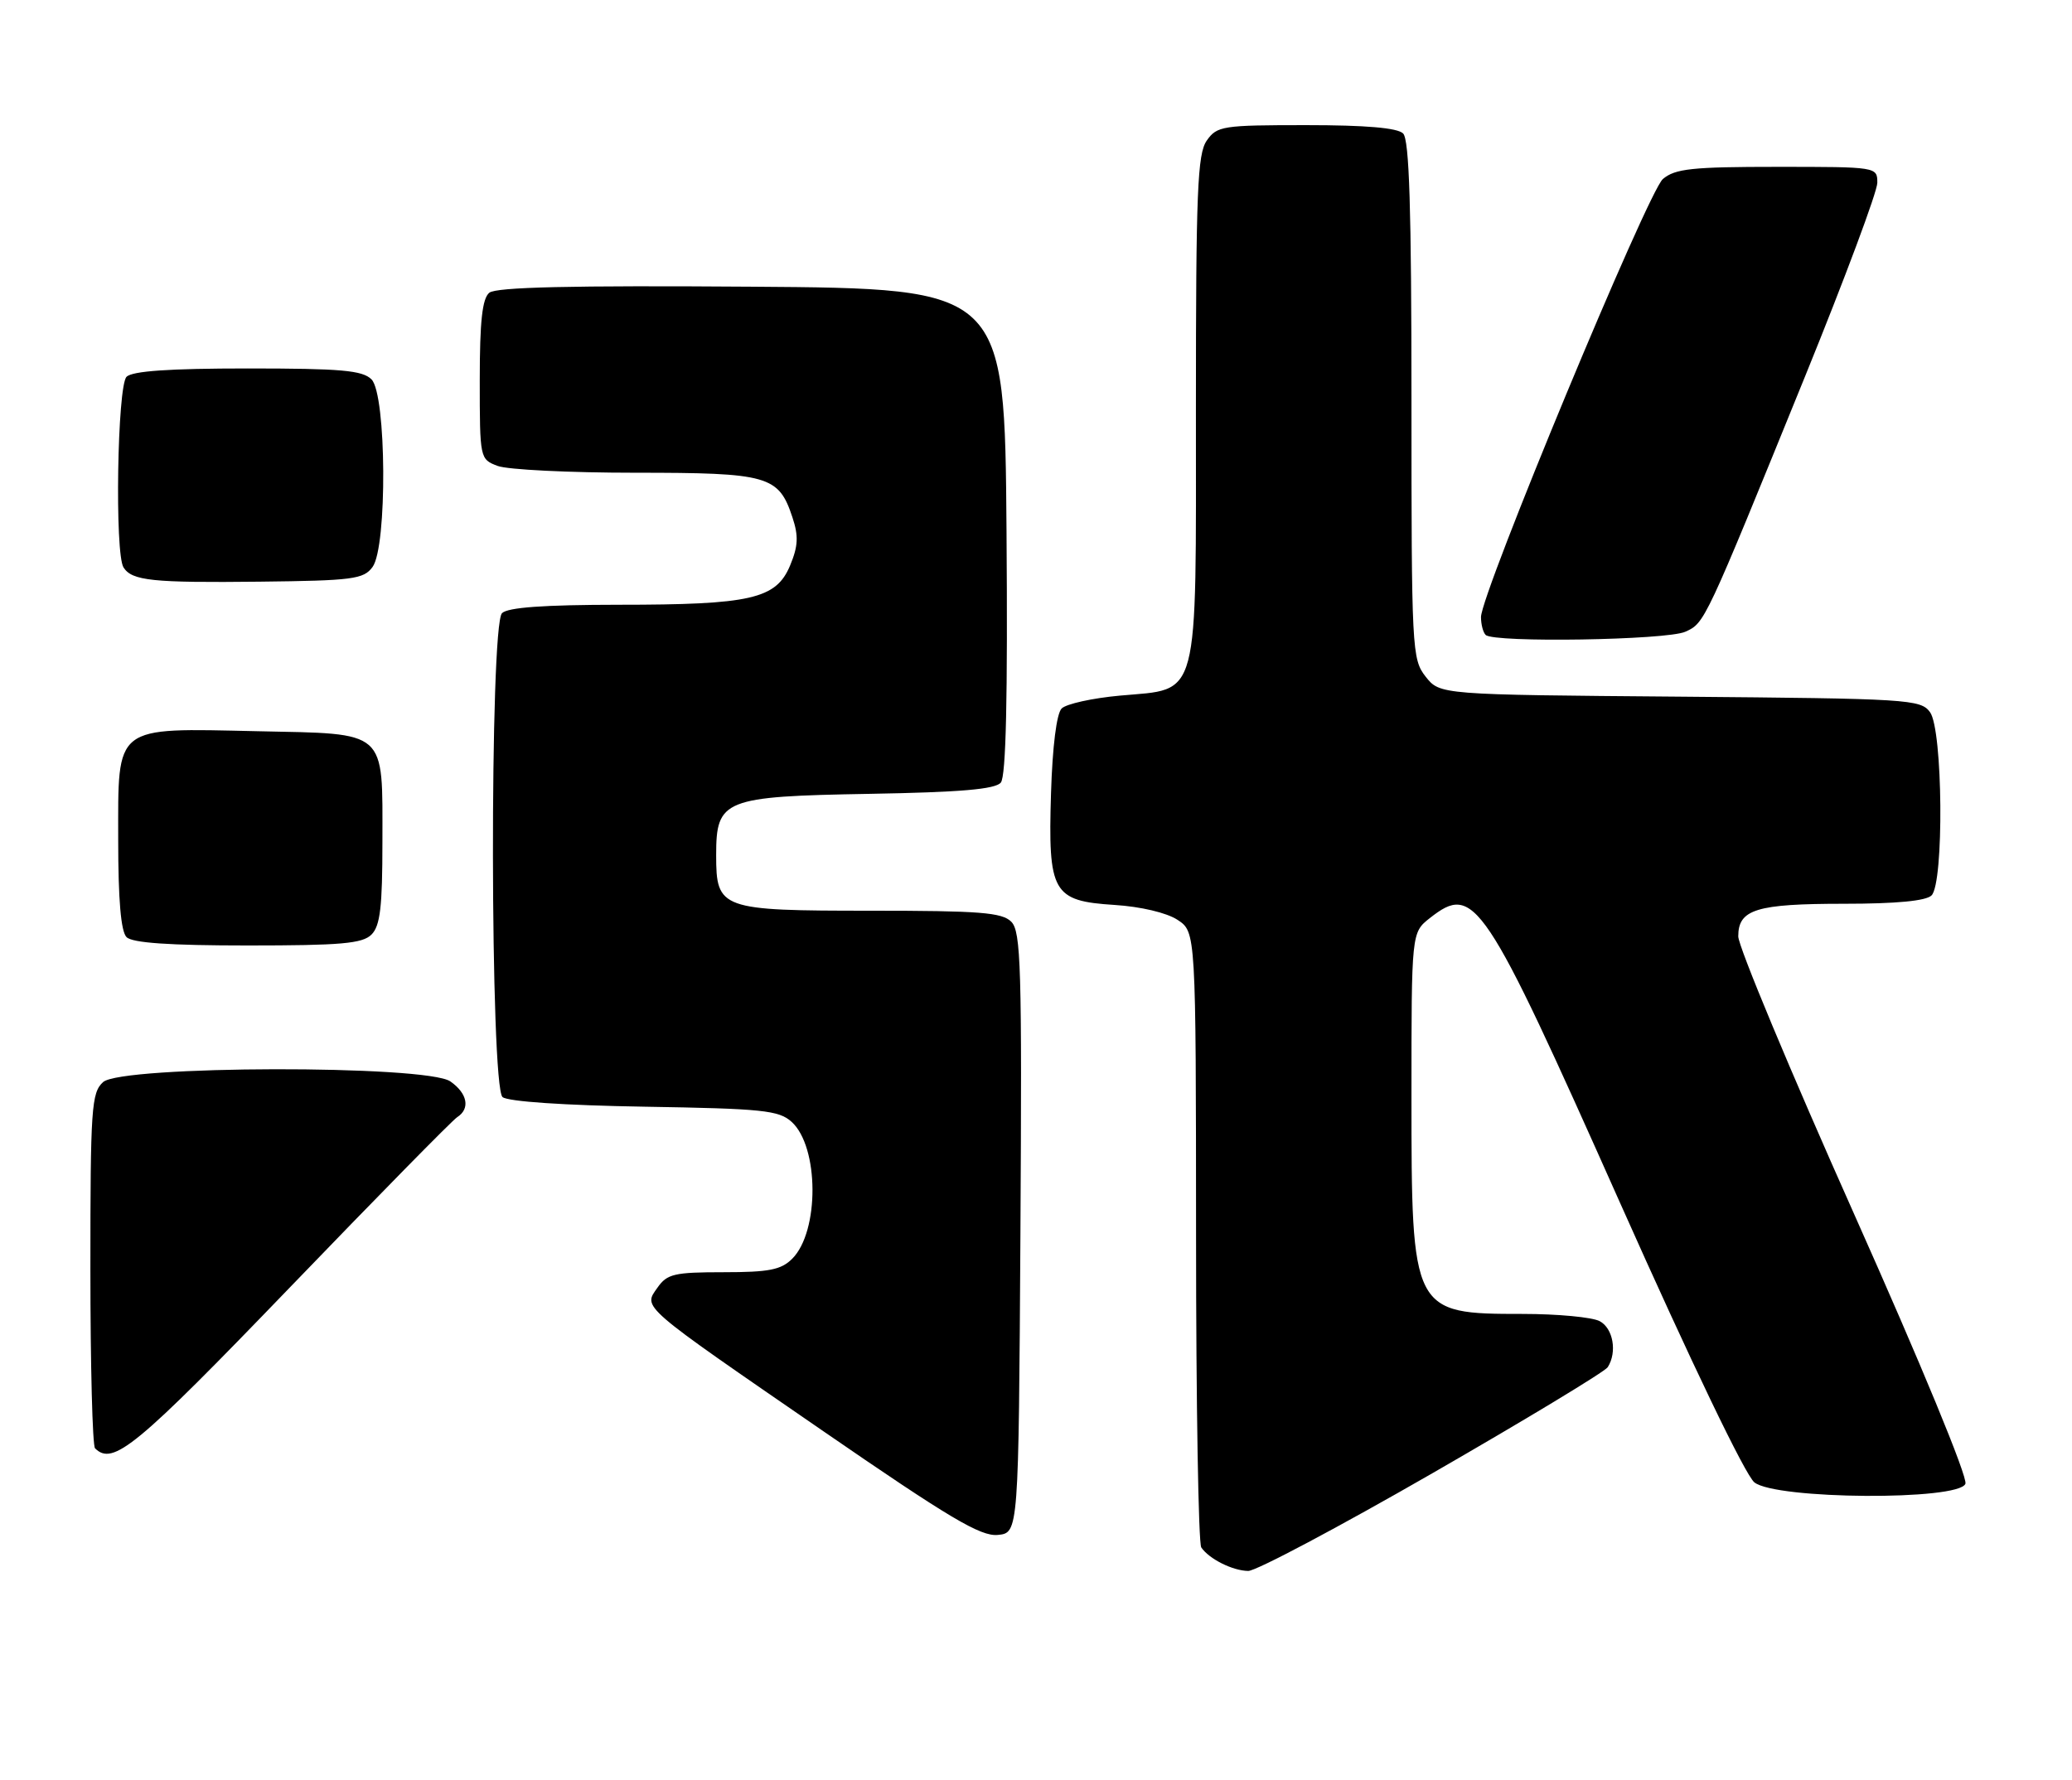<?xml version="1.0" encoding="UTF-8" standalone="no"?>
<!DOCTYPE svg PUBLIC "-//W3C//DTD SVG 1.1//EN" "http://www.w3.org/Graphics/SVG/1.1/DTD/svg11.dtd" >
<svg xmlns="http://www.w3.org/2000/svg" xmlns:xlink="http://www.w3.org/1999/xlink" version="1.1" viewBox="0 0 298 256">
 <g >
 <path fill="currentColor"
d=" M 206.02 211.91 C 219.48 204.16 230.83 197.30 231.23 196.66 C 232.61 194.49 232.01 191.07 230.07 190.04 C 229.00 189.47 224.02 189.00 219.00 189.00 C 203.09 189.00 203.00 188.83 203.00 157.62 C 203.00 134.15 203.00 134.15 205.63 132.07 C 212.06 127.02 213.37 128.98 232.99 173.00 C 243.28 196.09 251.02 212.19 252.32 213.23 C 255.43 215.70 281.73 215.87 282.67 213.43 C 283.02 212.51 276.32 196.27 266.64 174.58 C 257.49 154.08 250.00 136.13 250.00 134.69 C 250.00 130.80 252.59 130.00 265.23 130.00 C 272.74 130.00 277.01 129.59 277.80 128.80 C 279.61 126.99 279.43 104.97 277.58 102.44 C 276.23 100.59 274.48 100.49 241.62 100.21 C 207.09 99.93 207.09 99.93 205.04 97.33 C 203.07 94.82 203.00 93.48 203.00 57.57 C 203.00 29.99 202.69 20.09 201.80 19.20 C 200.99 18.39 196.43 18.00 187.86 18.00 C 175.82 18.00 175.03 18.12 173.56 20.22 C 172.22 22.13 172.00 27.50 172.00 58.61 C 172.00 101.46 172.65 99.00 161.07 100.06 C 157.12 100.42 153.35 101.25 152.69 101.91 C 151.96 102.64 151.37 107.35 151.16 114.09 C 150.72 128.43 151.38 129.60 160.30 130.17 C 164.07 130.41 167.79 131.29 169.35 132.31 C 172.00 134.05 172.00 134.05 172.02 177.77 C 172.02 201.82 172.36 221.99 172.77 222.59 C 173.89 224.24 177.27 225.94 179.52 225.97 C 180.63 225.99 192.55 219.66 206.02 211.91 Z  M 146.76 177.33 C 146.99 139.07 146.84 133.98 145.44 132.58 C 144.11 131.25 140.89 131.00 125.26 131.00 C 103.60 131.00 103.00 130.79 103.00 123.00 C 103.00 114.98 104.06 114.56 125.03 114.19 C 138.17 113.96 143.14 113.53 143.94 112.57 C 144.69 111.67 144.94 100.33 144.76 76.38 C 144.50 41.50 144.50 41.50 108.12 41.24 C 82.10 41.05 71.35 41.30 70.37 42.11 C 69.36 42.95 69.00 46.22 69.00 54.65 C 69.00 65.97 69.02 66.06 71.57 67.02 C 72.98 67.56 81.88 68.00 91.34 68.00 C 110.53 68.00 111.99 68.41 113.97 74.42 C 114.87 77.12 114.79 78.56 113.63 81.35 C 111.62 86.16 108.01 86.99 88.95 86.99 C 78.20 87.00 73.03 87.37 72.20 88.20 C 70.41 89.99 70.49 156.33 72.28 157.81 C 73.05 158.45 81.15 159.00 92.67 159.19 C 109.67 159.47 112.02 159.71 113.85 161.37 C 117.81 164.95 117.87 177.13 113.94 181.06 C 112.34 182.66 110.59 183.00 104.06 183.00 C 96.98 183.00 95.94 183.24 94.56 185.22 C 92.50 188.15 91.79 187.54 118.50 205.93 C 136.56 218.37 141.04 221.03 143.50 220.79 C 146.50 220.50 146.50 220.50 146.76 177.33 Z  M 41.63 185.25 C 54.21 172.19 65.06 161.14 65.75 160.70 C 67.66 159.48 67.24 157.28 64.78 155.56 C 61.36 153.16 17.49 153.25 14.83 155.65 C 13.15 157.17 13.00 159.37 13.00 182.49 C 13.00 196.34 13.30 207.97 13.67 208.33 C 16.24 210.90 19.57 208.15 41.63 185.25 Z  M 53.43 134.43 C 54.68 133.18 55.00 130.46 55.00 121.12 C 55.00 104.83 55.84 105.58 37.02 105.18 C 16.23 104.73 17.00 104.14 17.00 120.82 C 17.00 129.43 17.39 133.99 18.20 134.80 C 19.03 135.63 24.34 136.00 35.63 136.00 C 49.05 136.00 52.13 135.73 53.43 134.43 Z  M 242.39 90.87 C 245.20 89.59 245.12 89.77 259.65 54.04 C 265.34 40.04 270.00 27.56 270.00 26.29 C 270.00 24.01 269.95 24.00 255.61 24.00 C 243.36 24.00 240.92 24.26 239.16 25.75 C 237.00 27.59 213.00 85.39 213.00 88.76 C 213.00 89.81 213.30 90.97 213.67 91.33 C 214.81 92.48 239.74 92.08 242.39 90.87 Z  M 53.58 81.56 C 55.72 78.64 55.59 56.73 53.43 54.57 C 52.13 53.27 49.05 53.00 35.63 53.00 C 24.34 53.00 19.03 53.37 18.20 54.20 C 16.87 55.53 16.48 79.66 17.77 81.63 C 19.00 83.54 21.92 83.84 37.33 83.67 C 50.75 83.52 52.30 83.31 53.58 81.56 Z "/>
</g>
</svg>